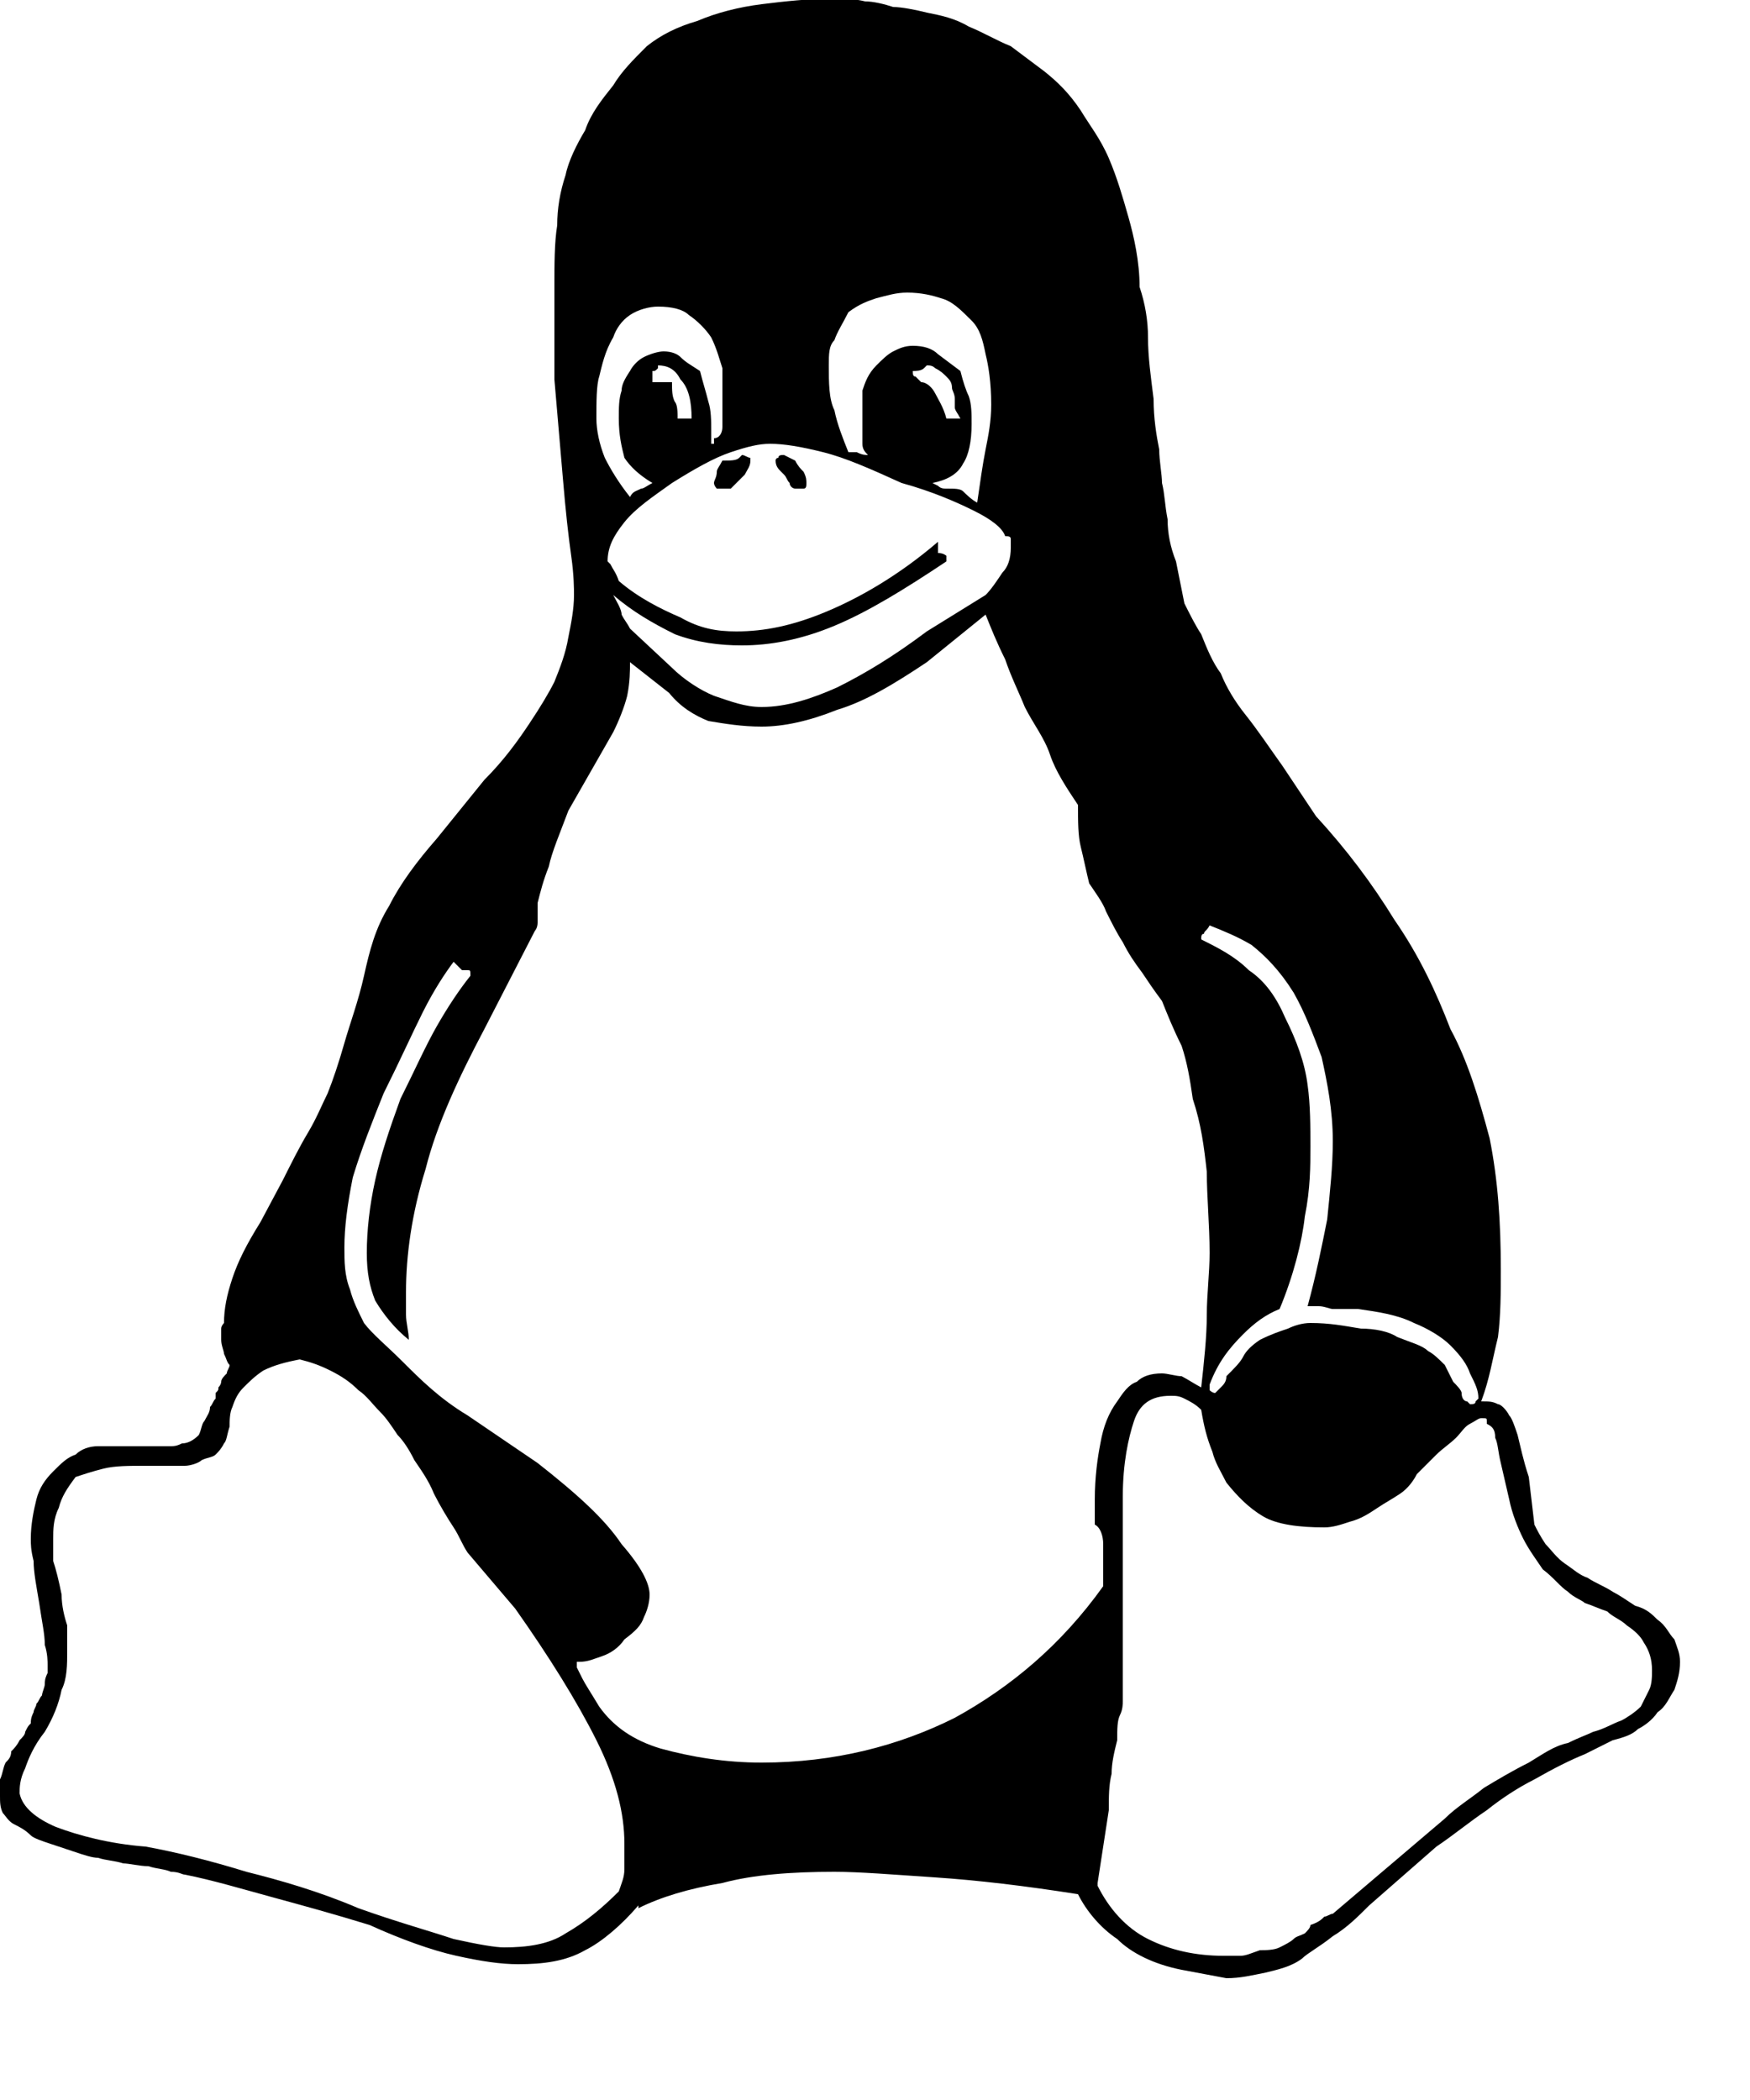 <svg width="10" height="12" viewBox="0 0 10 12" fill="none" xmlns="http://www.w3.org/2000/svg">
<path d="M4.608 2.76C4.608 2.776 4.608 2.792 4.592 2.792H4.576H4.544C4.528 2.792 4.512 2.776 4.512 2.76C4.496 2.744 4.496 2.728 4.48 2.712L4.464 2.696C4.448 2.68 4.432 2.664 4.432 2.632C4.432 2.616 4.448 2.616 4.448 2.616C4.448 2.6 4.464 2.6 4.48 2.6L4.544 2.632C4.56 2.664 4.576 2.68 4.592 2.696C4.608 2.728 4.608 2.744 4.608 2.76ZM3.952 2.392C3.952 2.296 3.936 2.216 3.888 2.168C3.856 2.104 3.808 2.088 3.76 2.088V2.104C3.744 2.12 3.744 2.12 3.728 2.12V2.184H3.84C3.84 2.232 3.84 2.264 3.856 2.296C3.872 2.312 3.872 2.36 3.872 2.392H3.952ZM5.264 2.184C5.296 2.184 5.328 2.216 5.344 2.248C5.36 2.28 5.392 2.328 5.408 2.392H5.488C5.472 2.36 5.456 2.344 5.456 2.328C5.456 2.312 5.456 2.296 5.456 2.28C5.456 2.248 5.44 2.232 5.44 2.216C5.44 2.184 5.424 2.168 5.408 2.152C5.392 2.136 5.376 2.12 5.344 2.104C5.328 2.088 5.312 2.088 5.296 2.088L5.28 2.104C5.264 2.12 5.232 2.12 5.216 2.12C5.216 2.136 5.216 2.152 5.232 2.152C5.248 2.168 5.264 2.184 5.264 2.184ZM4.128 2.792H4.096C4.096 2.792 4.08 2.776 4.08 2.76C4.08 2.744 4.096 2.728 4.096 2.696C4.096 2.68 4.112 2.664 4.128 2.632C4.176 2.632 4.208 2.632 4.224 2.616L4.24 2.6C4.256 2.6 4.272 2.616 4.288 2.616V2.632C4.288 2.664 4.272 2.68 4.256 2.712C4.24 2.728 4.208 2.76 4.176 2.792H4.128ZM3.728 2.76C3.648 2.712 3.6 2.664 3.568 2.616C3.552 2.552 3.536 2.488 3.536 2.392C3.536 2.328 3.536 2.28 3.552 2.232C3.552 2.2 3.568 2.168 3.6 2.12C3.616 2.088 3.648 2.056 3.68 2.04C3.712 2.024 3.76 2.008 3.792 2.008C3.84 2.008 3.872 2.024 3.888 2.04C3.92 2.072 3.952 2.088 4 2.12C4.016 2.184 4.032 2.232 4.048 2.296C4.064 2.344 4.064 2.408 4.064 2.456V2.536H4.08V2.504C4.112 2.504 4.128 2.472 4.128 2.44C4.128 2.408 4.128 2.36 4.128 2.28C4.128 2.216 4.128 2.152 4.128 2.104C4.112 2.056 4.096 1.992 4.064 1.928C4.032 1.88 3.984 1.832 3.936 1.8C3.904 1.768 3.84 1.752 3.76 1.752C3.712 1.752 3.648 1.768 3.6 1.8C3.552 1.832 3.52 1.88 3.504 1.928C3.456 2.008 3.44 2.088 3.424 2.152C3.408 2.2 3.408 2.296 3.408 2.392C3.408 2.456 3.424 2.536 3.456 2.616C3.488 2.68 3.536 2.76 3.6 2.84C3.616 2.808 3.632 2.808 3.664 2.792C3.68 2.792 3.696 2.776 3.728 2.76ZM8.4 8.024C8.416 8.024 8.432 8.024 8.432 8.008L8.448 7.992C8.448 7.944 8.432 7.912 8.4 7.848C8.384 7.8 8.352 7.752 8.288 7.688C8.24 7.64 8.16 7.592 8.08 7.56C7.984 7.512 7.872 7.496 7.76 7.48H7.712H7.696C7.664 7.48 7.648 7.48 7.648 7.48C7.648 7.48 7.632 7.48 7.616 7.48C7.6 7.48 7.568 7.464 7.536 7.464C7.504 7.464 7.488 7.464 7.472 7.464C7.52 7.288 7.552 7.128 7.584 6.968C7.6 6.808 7.616 6.664 7.616 6.52C7.616 6.344 7.584 6.184 7.552 6.04C7.504 5.912 7.456 5.784 7.392 5.672C7.312 5.544 7.232 5.464 7.152 5.4C7.072 5.352 6.992 5.32 6.912 5.288C6.896 5.32 6.88 5.32 6.88 5.336C6.864 5.336 6.864 5.352 6.864 5.368C6.96 5.416 7.056 5.464 7.136 5.544C7.232 5.608 7.296 5.704 7.344 5.816C7.408 5.944 7.456 6.072 7.472 6.2C7.488 6.312 7.488 6.44 7.488 6.552C7.488 6.664 7.488 6.792 7.456 6.952C7.44 7.096 7.392 7.288 7.312 7.48C7.232 7.512 7.168 7.56 7.104 7.624C7.024 7.704 6.96 7.784 6.912 7.912C6.912 7.928 6.912 7.928 6.912 7.944C6.912 7.944 6.928 7.96 6.944 7.96L6.976 7.928C6.992 7.912 7.008 7.896 7.008 7.864C7.056 7.816 7.088 7.784 7.104 7.752C7.12 7.72 7.152 7.688 7.2 7.656C7.264 7.624 7.312 7.608 7.36 7.592C7.392 7.576 7.44 7.56 7.488 7.56C7.6 7.56 7.68 7.576 7.776 7.592C7.856 7.592 7.936 7.608 7.984 7.64C8.064 7.672 8.128 7.688 8.16 7.72C8.192 7.736 8.224 7.768 8.256 7.8C8.272 7.832 8.288 7.864 8.304 7.896C8.32 7.912 8.352 7.944 8.352 7.96C8.352 7.992 8.368 8.008 8.384 8.008L8.4 8.024ZM4.96 2.6C4.944 2.584 4.928 2.568 4.928 2.536C4.928 2.504 4.928 2.472 4.928 2.424C4.928 2.344 4.928 2.28 4.928 2.232C4.944 2.184 4.96 2.136 5.008 2.088C5.04 2.056 5.072 2.024 5.104 2.008C5.136 1.992 5.168 1.976 5.216 1.976C5.28 1.976 5.328 1.992 5.36 2.024C5.424 2.072 5.424 2.072 5.488 2.12C5.504 2.184 5.52 2.232 5.536 2.264C5.552 2.312 5.552 2.36 5.552 2.424C5.552 2.52 5.536 2.6 5.504 2.648C5.472 2.712 5.408 2.744 5.328 2.76L5.36 2.776C5.376 2.792 5.392 2.792 5.408 2.792C5.456 2.792 5.488 2.792 5.504 2.808C5.52 2.824 5.552 2.856 5.584 2.872C5.6 2.76 5.616 2.648 5.632 2.568C5.648 2.488 5.664 2.408 5.664 2.312C5.664 2.184 5.648 2.088 5.632 2.024C5.616 1.944 5.6 1.88 5.552 1.832C5.488 1.768 5.44 1.72 5.376 1.704C5.328 1.688 5.264 1.672 5.184 1.672C5.12 1.672 5.072 1.688 5.008 1.704C4.96 1.72 4.912 1.736 4.848 1.784C4.816 1.848 4.784 1.896 4.768 1.944C4.736 1.976 4.736 2.024 4.736 2.088C4.736 2.184 4.736 2.28 4.768 2.344C4.784 2.424 4.816 2.504 4.848 2.584C4.864 2.584 4.88 2.584 4.896 2.584C4.928 2.6 4.944 2.6 4.96 2.6ZM5.408 3.208C5.168 3.368 4.96 3.496 4.768 3.576C4.576 3.656 4.4 3.688 4.24 3.688C4.112 3.688 3.984 3.672 3.856 3.624C3.728 3.56 3.616 3.496 3.504 3.4C3.52 3.432 3.552 3.48 3.552 3.512C3.568 3.544 3.584 3.56 3.6 3.592L3.84 3.816C3.904 3.88 4 3.944 4.08 3.976C4.176 4.008 4.256 4.04 4.352 4.04C4.496 4.04 4.64 3.992 4.784 3.928C4.944 3.848 5.104 3.752 5.296 3.608L5.632 3.4C5.664 3.368 5.696 3.32 5.728 3.272C5.76 3.24 5.776 3.192 5.776 3.128C5.776 3.112 5.776 3.096 5.776 3.08C5.776 3.064 5.76 3.064 5.744 3.064C5.728 3.016 5.664 2.968 5.568 2.92C5.472 2.872 5.328 2.808 5.152 2.76C4.976 2.68 4.832 2.616 4.704 2.584C4.576 2.552 4.48 2.536 4.4 2.536C4.336 2.536 4.272 2.552 4.176 2.584C4.08 2.616 3.968 2.68 3.84 2.76C3.728 2.84 3.632 2.904 3.568 2.984C3.504 3.064 3.472 3.128 3.472 3.208L3.488 3.224C3.504 3.256 3.52 3.272 3.536 3.32C3.648 3.416 3.776 3.48 3.888 3.528C4 3.592 4.096 3.608 4.208 3.608C4.368 3.608 4.528 3.576 4.72 3.496C4.912 3.416 5.136 3.288 5.36 3.096V3.16C5.392 3.16 5.408 3.176 5.408 3.176V3.208ZM6.272 10.776C6.336 10.904 6.432 11.016 6.56 11.08C6.688 11.144 6.832 11.176 6.992 11.176C7.024 11.176 7.056 11.176 7.088 11.176C7.12 11.176 7.152 11.16 7.2 11.144C7.232 11.144 7.28 11.144 7.312 11.128C7.344 11.112 7.376 11.096 7.392 11.08C7.408 11.064 7.424 11.064 7.456 11.048C7.472 11.032 7.488 11.016 7.488 11C7.536 10.984 7.552 10.968 7.568 10.952C7.584 10.952 7.6 10.936 7.616 10.936L8.256 10.392C8.32 10.328 8.4 10.28 8.48 10.216C8.56 10.168 8.64 10.12 8.736 10.072C8.816 10.024 8.88 9.976 8.96 9.96C9.024 9.928 9.072 9.912 9.104 9.896C9.168 9.88 9.216 9.848 9.264 9.832C9.296 9.816 9.344 9.784 9.376 9.752C9.392 9.72 9.408 9.688 9.424 9.656C9.44 9.624 9.44 9.576 9.44 9.544C9.44 9.48 9.424 9.432 9.392 9.384C9.376 9.352 9.344 9.32 9.296 9.288C9.264 9.256 9.216 9.24 9.184 9.208C9.136 9.192 9.104 9.176 9.056 9.16C9.04 9.144 8.992 9.128 8.96 9.096C8.912 9.064 8.88 9.016 8.816 8.968C8.784 8.92 8.736 8.856 8.704 8.792C8.672 8.728 8.64 8.648 8.624 8.568L8.576 8.36C8.56 8.296 8.56 8.248 8.544 8.216C8.544 8.168 8.528 8.152 8.496 8.136V8.12C8.496 8.104 8.496 8.104 8.464 8.104C8.448 8.104 8.432 8.12 8.4 8.136C8.368 8.152 8.352 8.184 8.32 8.216C8.288 8.248 8.24 8.28 8.208 8.312C8.176 8.344 8.128 8.392 8.096 8.424C8.08 8.456 8.048 8.504 8 8.536C7.952 8.568 7.92 8.584 7.872 8.616C7.824 8.648 7.776 8.68 7.712 8.696C7.664 8.712 7.616 8.728 7.568 8.728C7.424 8.728 7.296 8.712 7.216 8.664C7.136 8.616 7.072 8.552 7.008 8.472C6.976 8.408 6.944 8.36 6.928 8.296C6.896 8.216 6.88 8.152 6.864 8.056C6.832 8.024 6.8 8.008 6.768 7.992C6.736 7.976 6.72 7.976 6.688 7.976C6.576 7.976 6.512 8.024 6.48 8.12C6.448 8.216 6.416 8.36 6.416 8.552V9.72C6.416 9.736 6.416 9.768 6.4 9.8C6.384 9.832 6.384 9.88 6.384 9.944C6.368 10.008 6.352 10.072 6.352 10.136C6.336 10.2 6.336 10.264 6.336 10.344L6.272 10.76V10.776ZM0.832 10.552C1.008 10.584 1.2 10.632 1.408 10.696C1.6 10.744 1.824 10.808 2.048 10.904C2.272 10.984 2.448 11.032 2.592 11.08C2.736 11.112 2.832 11.128 2.88 11.128C3.008 11.128 3.136 11.112 3.232 11.048C3.344 10.984 3.44 10.904 3.536 10.808C3.552 10.76 3.568 10.728 3.568 10.68V10.536C3.568 10.36 3.52 10.168 3.408 9.944C3.296 9.72 3.136 9.464 2.944 9.192L2.672 8.872C2.64 8.824 2.624 8.776 2.592 8.728C2.56 8.68 2.512 8.6 2.48 8.536C2.448 8.456 2.4 8.392 2.368 8.344C2.336 8.28 2.304 8.232 2.272 8.2C2.24 8.152 2.208 8.104 2.176 8.072C2.128 8.024 2.096 7.976 2.048 7.944C2 7.896 1.952 7.864 1.888 7.832C1.824 7.8 1.776 7.784 1.712 7.768C1.632 7.784 1.568 7.8 1.504 7.832C1.456 7.864 1.424 7.896 1.392 7.928C1.36 7.96 1.344 7.992 1.328 8.04C1.312 8.072 1.312 8.12 1.312 8.152C1.296 8.2 1.296 8.232 1.28 8.248C1.264 8.28 1.248 8.296 1.232 8.312C1.216 8.328 1.184 8.328 1.152 8.344C1.136 8.36 1.088 8.376 1.056 8.376H1.008H0.944H0.832C0.736 8.376 0.656 8.376 0.592 8.392C0.528 8.408 0.48 8.424 0.432 8.44C0.384 8.504 0.352 8.552 0.336 8.616C0.304 8.68 0.304 8.744 0.304 8.792C0.304 8.824 0.304 8.872 0.304 8.92C0.32 8.968 0.336 9.032 0.352 9.112C0.352 9.176 0.368 9.24 0.384 9.288C0.384 9.352 0.384 9.4 0.384 9.432C0.384 9.512 0.384 9.592 0.352 9.656C0.336 9.736 0.304 9.816 0.256 9.896C0.192 9.976 0.16 10.056 0.144 10.104C0.112 10.168 0.112 10.216 0.112 10.248C0.128 10.328 0.208 10.392 0.32 10.44C0.448 10.488 0.624 10.536 0.832 10.552ZM2.096 7.16C2.096 7.032 2.112 6.888 2.144 6.744C2.176 6.6 2.224 6.456 2.288 6.28C2.368 6.12 2.432 5.976 2.496 5.864C2.56 5.752 2.624 5.656 2.688 5.576C2.688 5.544 2.688 5.544 2.672 5.544H2.64L2.592 5.496C2.544 5.56 2.48 5.656 2.416 5.784C2.352 5.912 2.288 6.056 2.192 6.248C2.128 6.408 2.064 6.568 2.016 6.728C1.984 6.888 1.968 7.016 1.968 7.128C1.968 7.208 1.968 7.288 2 7.368C2.016 7.432 2.048 7.496 2.08 7.56C2.128 7.624 2.208 7.688 2.304 7.784C2.4 7.88 2.512 7.992 2.672 8.088L3.072 8.36C3.296 8.536 3.456 8.68 3.552 8.824C3.664 8.952 3.712 9.048 3.712 9.112C3.712 9.16 3.696 9.208 3.68 9.24C3.664 9.288 3.632 9.32 3.568 9.368C3.536 9.416 3.488 9.448 3.44 9.464C3.392 9.48 3.36 9.496 3.312 9.496H3.296V9.528L3.328 9.592C3.344 9.624 3.376 9.672 3.424 9.752C3.504 9.864 3.616 9.944 3.776 9.992C3.952 10.04 4.144 10.072 4.352 10.072C4.768 10.072 5.136 9.976 5.456 9.816C5.776 9.64 6.064 9.4 6.304 9.064C6.304 8.968 6.304 8.888 6.304 8.824C6.304 8.776 6.288 8.728 6.256 8.712V8.568C6.256 8.44 6.272 8.328 6.288 8.248C6.304 8.152 6.336 8.072 6.384 8.008C6.416 7.96 6.448 7.912 6.496 7.896C6.528 7.864 6.576 7.848 6.64 7.848C6.672 7.848 6.72 7.864 6.752 7.864C6.784 7.88 6.832 7.912 6.864 7.928C6.88 7.784 6.896 7.64 6.896 7.512C6.896 7.4 6.912 7.272 6.912 7.16C6.912 7 6.896 6.84 6.896 6.696C6.88 6.552 6.864 6.424 6.816 6.28C6.8 6.168 6.784 6.072 6.752 5.976C6.704 5.88 6.672 5.8 6.64 5.72C6.592 5.656 6.56 5.608 6.528 5.56C6.48 5.496 6.448 5.448 6.416 5.384C6.384 5.336 6.352 5.272 6.32 5.208C6.304 5.16 6.256 5.096 6.224 5.048C6.208 4.984 6.192 4.904 6.176 4.84C6.16 4.776 6.16 4.696 6.16 4.6C6.096 4.504 6.032 4.408 6 4.312C5.968 4.216 5.904 4.136 5.856 4.04C5.824 3.96 5.776 3.864 5.744 3.768C5.696 3.672 5.664 3.592 5.632 3.512L5.296 3.784C5.104 3.912 4.944 4.008 4.784 4.056C4.624 4.12 4.48 4.152 4.352 4.152C4.24 4.152 4.144 4.136 4.048 4.12C3.968 4.088 3.888 4.04 3.824 3.96L3.6 3.784C3.6 3.832 3.6 3.896 3.584 3.976C3.568 4.04 3.536 4.12 3.504 4.184L3.248 4.632C3.2 4.76 3.152 4.872 3.136 4.952C3.104 5.032 3.088 5.096 3.072 5.16C3.072 5.208 3.072 5.24 3.072 5.272C3.072 5.304 3.056 5.32 3.056 5.32L2.768 5.88C2.624 6.152 2.496 6.424 2.432 6.68C2.352 6.936 2.32 7.176 2.32 7.384C2.32 7.432 2.32 7.464 2.32 7.512C2.32 7.56 2.336 7.608 2.336 7.656C2.256 7.592 2.192 7.512 2.144 7.432C2.112 7.352 2.096 7.272 2.096 7.16ZM4.768 10.696C4.528 10.696 4.304 10.712 4.128 10.76C3.936 10.792 3.776 10.84 3.648 10.904V10.888C3.552 11 3.44 11.096 3.344 11.144C3.232 11.208 3.104 11.224 2.96 11.224C2.864 11.224 2.752 11.208 2.608 11.176C2.464 11.144 2.288 11.08 2.112 11C1.904 10.936 1.728 10.888 1.552 10.84C1.376 10.792 1.216 10.744 1.056 10.712C1.04 10.712 1.024 10.696 0.976 10.696C0.944 10.68 0.896 10.68 0.848 10.664C0.8 10.664 0.736 10.648 0.704 10.648C0.656 10.632 0.608 10.632 0.56 10.616C0.528 10.616 0.48 10.6 0.432 10.584C0.384 10.568 0.336 10.552 0.288 10.536C0.24 10.52 0.192 10.504 0.176 10.488C0.144 10.456 0.112 10.44 0.08 10.424C0.048 10.408 0.032 10.376 0.016 10.36C0 10.328 0 10.296 0 10.264C0 10.232 0 10.2 0 10.168C0.016 10.136 0.016 10.104 0.032 10.072C0.048 10.056 0.064 10.04 0.064 10.008C0.08 9.992 0.096 9.976 0.112 9.944C0.128 9.928 0.144 9.912 0.144 9.896C0.16 9.864 0.16 9.864 0.176 9.848C0.176 9.832 0.176 9.816 0.192 9.784C0.192 9.768 0.208 9.752 0.208 9.736C0.224 9.72 0.224 9.704 0.24 9.688C0.24 9.672 0.256 9.64 0.256 9.624C0.256 9.608 0.256 9.592 0.272 9.56C0.272 9.544 0.272 9.528 0.272 9.512C0.272 9.496 0.272 9.448 0.256 9.4C0.256 9.336 0.24 9.272 0.224 9.16C0.208 9.064 0.192 8.984 0.192 8.92C0.176 8.856 0.176 8.824 0.176 8.792C0.176 8.712 0.192 8.632 0.208 8.568C0.224 8.504 0.256 8.456 0.304 8.408C0.352 8.36 0.384 8.328 0.432 8.312C0.464 8.28 0.512 8.264 0.56 8.264H0.976C0.992 8.264 1.008 8.264 1.04 8.248C1.072 8.248 1.104 8.232 1.136 8.2C1.152 8.168 1.152 8.136 1.168 8.12C1.184 8.088 1.2 8.072 1.2 8.04C1.216 8.024 1.216 8.008 1.232 7.992C1.232 7.976 1.232 7.96 1.232 7.96C1.248 7.944 1.248 7.944 1.248 7.928C1.264 7.912 1.264 7.896 1.264 7.896C1.264 7.88 1.28 7.864 1.296 7.848C1.296 7.832 1.312 7.816 1.312 7.8C1.296 7.784 1.296 7.768 1.28 7.736C1.28 7.72 1.264 7.688 1.264 7.656V7.592C1.264 7.576 1.28 7.56 1.28 7.56C1.28 7.48 1.296 7.4 1.328 7.304C1.36 7.208 1.408 7.112 1.488 6.984L1.616 6.744C1.664 6.648 1.712 6.552 1.76 6.472C1.808 6.392 1.84 6.312 1.872 6.248C1.904 6.168 1.936 6.072 1.968 5.96C2 5.848 2.048 5.72 2.08 5.576C2.112 5.432 2.144 5.304 2.224 5.176C2.288 5.048 2.384 4.92 2.496 4.792L2.768 4.456C2.88 4.344 2.96 4.232 3.024 4.136C3.088 4.04 3.136 3.96 3.168 3.896C3.2 3.816 3.232 3.736 3.248 3.64C3.264 3.56 3.28 3.48 3.28 3.4C3.28 3.368 3.28 3.288 3.264 3.176C3.248 3.064 3.232 2.92 3.216 2.728C3.2 2.536 3.184 2.36 3.168 2.168C3.168 1.992 3.168 1.816 3.168 1.64C3.168 1.512 3.168 1.384 3.184 1.288C3.184 1.192 3.2 1.096 3.232 1C3.248 0.92 3.296 0.824 3.344 0.744C3.376 0.648 3.44 0.568 3.504 0.488C3.552 0.408 3.616 0.344 3.696 0.264C3.776 0.2 3.872 0.152 3.984 0.12C4.096 0.072 4.224 0.04 4.352 0.024C4.48 0.008 4.624 -0.008 4.768 -0.008C4.816 -0.008 4.88 -0.008 4.944 0.008C4.992 0.008 5.056 0.024 5.104 0.04C5.152 0.04 5.232 0.056 5.296 0.072C5.376 0.088 5.456 0.104 5.536 0.152C5.616 0.184 5.696 0.232 5.776 0.264C5.84 0.312 5.904 0.36 5.968 0.408C6.048 0.472 6.112 0.536 6.176 0.632C6.224 0.712 6.288 0.792 6.336 0.904C6.384 1.016 6.416 1.128 6.448 1.24C6.48 1.352 6.512 1.496 6.512 1.64C6.544 1.736 6.56 1.832 6.56 1.928C6.56 2.04 6.576 2.152 6.592 2.28C6.592 2.392 6.608 2.488 6.624 2.568C6.624 2.632 6.64 2.712 6.64 2.76C6.656 2.824 6.656 2.888 6.672 2.968C6.672 3.048 6.688 3.128 6.72 3.208C6.736 3.288 6.752 3.368 6.768 3.448C6.8 3.512 6.832 3.576 6.864 3.624C6.896 3.704 6.928 3.784 6.976 3.848C7.008 3.928 7.056 4.008 7.12 4.088C7.184 4.168 7.248 4.264 7.328 4.376C7.392 4.472 7.456 4.568 7.52 4.664C7.696 4.856 7.84 5.048 7.968 5.256C8.112 5.464 8.208 5.672 8.288 5.88C8.384 6.056 8.448 6.264 8.512 6.504C8.56 6.744 8.576 6.984 8.576 7.256C8.576 7.384 8.576 7.512 8.56 7.64C8.528 7.768 8.512 7.88 8.464 8.008C8.512 8.008 8.528 8.008 8.56 8.024C8.576 8.024 8.608 8.056 8.624 8.088C8.64 8.104 8.656 8.152 8.672 8.2C8.688 8.264 8.704 8.344 8.736 8.44L8.768 8.712C8.784 8.744 8.8 8.776 8.832 8.824C8.864 8.856 8.896 8.904 8.944 8.936C8.992 8.968 9.024 9 9.072 9.016C9.12 9.048 9.168 9.064 9.216 9.096C9.248 9.112 9.296 9.144 9.344 9.176C9.408 9.192 9.44 9.224 9.472 9.256C9.52 9.288 9.536 9.336 9.568 9.368C9.584 9.416 9.6 9.448 9.6 9.496C9.6 9.56 9.584 9.608 9.568 9.656C9.536 9.704 9.52 9.752 9.472 9.784C9.44 9.832 9.392 9.864 9.36 9.88C9.328 9.912 9.28 9.928 9.216 9.944C9.184 9.96 9.12 9.992 9.056 10.024C8.976 10.056 8.88 10.104 8.768 10.168C8.672 10.216 8.576 10.28 8.496 10.344C8.4 10.408 8.304 10.488 8.208 10.552L7.824 10.888C7.76 10.952 7.696 11.016 7.616 11.064C7.536 11.128 7.472 11.16 7.44 11.192C7.376 11.24 7.296 11.256 7.232 11.272C7.152 11.288 7.088 11.304 7.008 11.304L6.752 11.256C6.592 11.224 6.464 11.16 6.384 11.08C6.288 11.016 6.208 10.92 6.16 10.824C5.856 10.776 5.584 10.744 5.344 10.728C5.104 10.712 4.912 10.696 4.768 10.696Z" fill="black"/>
</svg>
